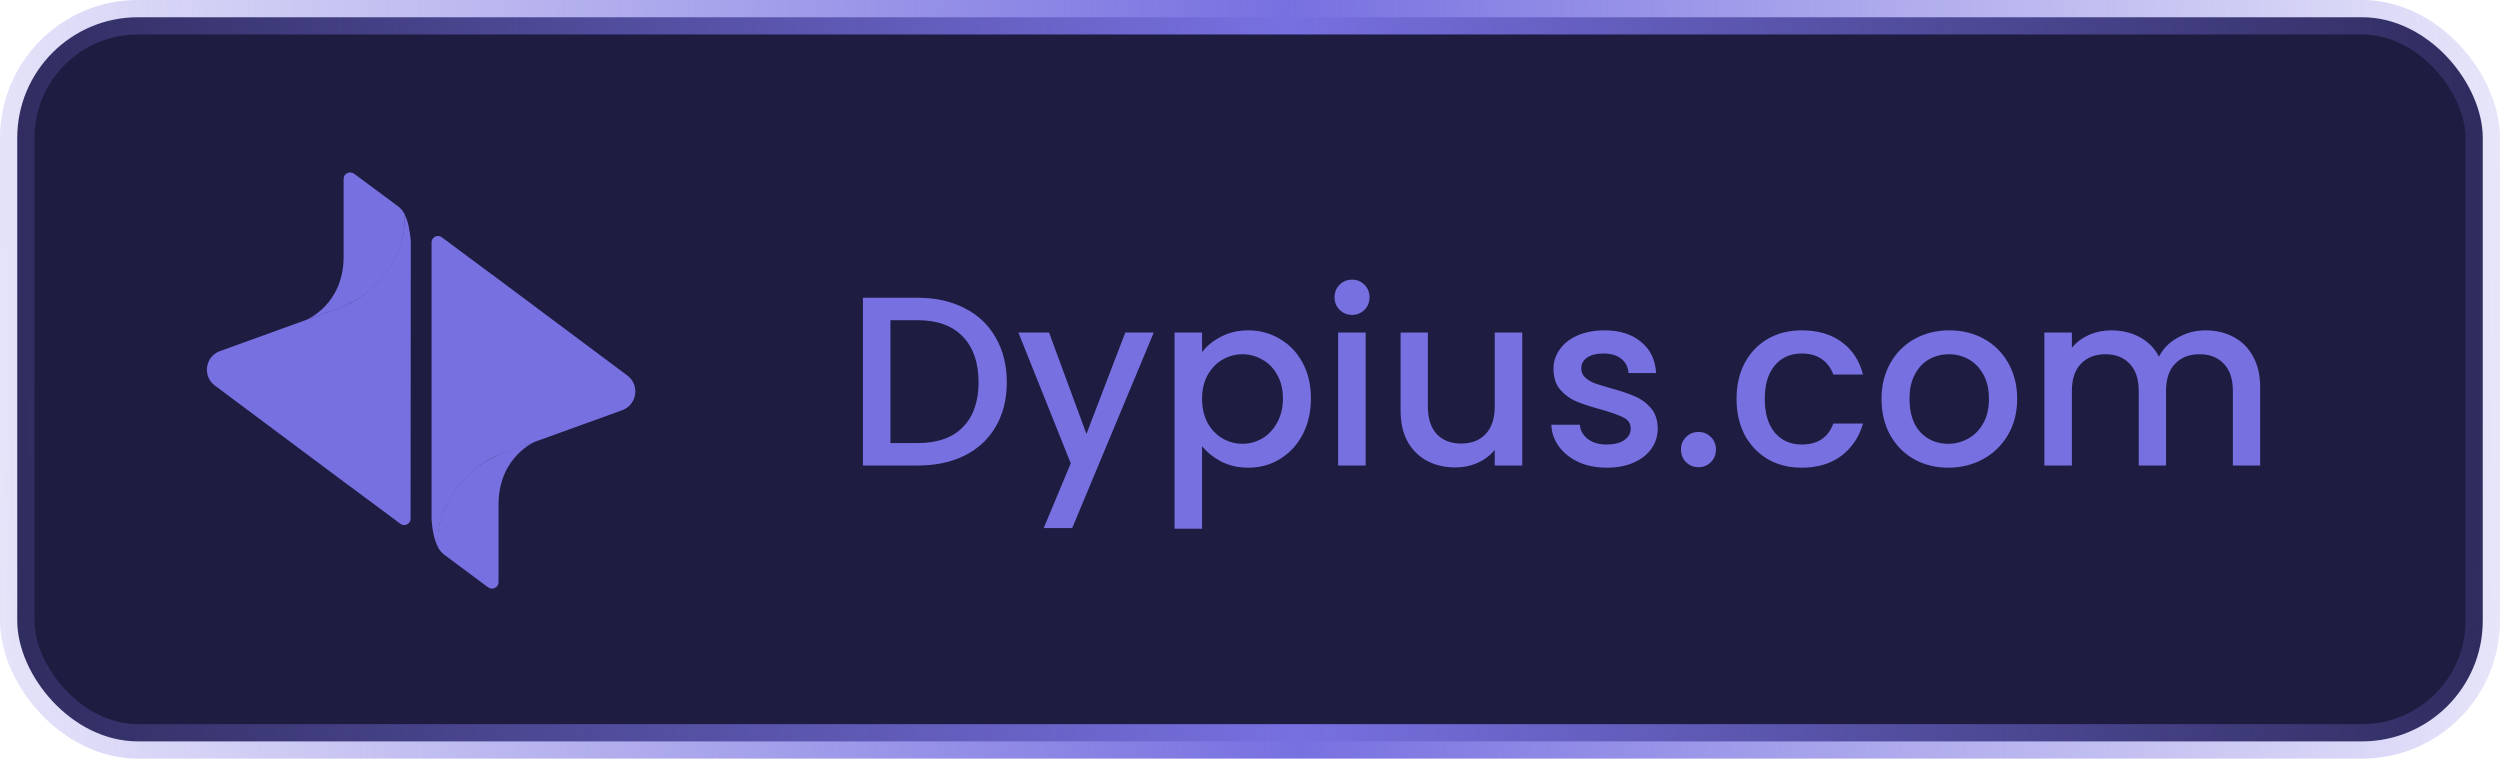<svg width="145" height="44" viewBox="0 0 145 44" fill="none" xmlns="http://www.w3.org/2000/svg">
<rect x="1" y="1" width="143" height="42" rx="7" fill="#1E1C40" stroke="url(#paint0_linear_534_5834)" stroke-width="2"/>
<path d="M53.228 17.27C54.264 17.27 55.169 17.471 55.944 17.872C56.728 18.264 57.33 18.833 57.75 19.58C58.179 20.317 58.394 21.181 58.394 22.17C58.394 23.159 58.179 24.018 57.75 24.746C57.33 25.474 56.728 26.034 55.944 26.426C55.169 26.809 54.264 27 53.228 27H50.05V17.27H53.228ZM53.228 25.698C54.367 25.698 55.239 25.39 55.846 24.774C56.453 24.158 56.756 23.29 56.756 22.17C56.756 21.041 56.453 20.159 55.846 19.524C55.239 18.889 54.367 18.572 53.228 18.572H51.646V25.698H53.228ZM66.92 19.286L62.188 30.626H60.536L62.104 26.874L59.066 19.286H60.844L63.014 25.166L65.268 19.286H66.92ZM69.72 20.42C69.991 20.065 70.36 19.767 70.826 19.524C71.293 19.281 71.82 19.16 72.408 19.16C73.08 19.16 73.692 19.328 74.242 19.664C74.802 19.991 75.241 20.453 75.558 21.05C75.876 21.647 76.034 22.333 76.034 23.108C76.034 23.883 75.876 24.578 75.558 25.194C75.241 25.801 74.802 26.277 74.242 26.622C73.692 26.958 73.08 27.126 72.408 27.126C71.82 27.126 71.298 27.009 70.84 26.776C70.383 26.533 70.01 26.235 69.72 25.88V30.668H68.124V19.286H69.72V20.42ZM74.41 23.108C74.41 22.576 74.298 22.119 74.074 21.736C73.86 21.344 73.57 21.05 73.206 20.854C72.852 20.649 72.469 20.546 72.058 20.546C71.657 20.546 71.274 20.649 70.91 20.854C70.556 21.059 70.266 21.358 70.042 21.75C69.828 22.142 69.72 22.604 69.72 23.136C69.72 23.668 69.828 24.135 70.042 24.536C70.266 24.928 70.556 25.227 70.91 25.432C71.274 25.637 71.657 25.74 72.058 25.74C72.469 25.74 72.852 25.637 73.206 25.432C73.57 25.217 73.86 24.909 74.074 24.508C74.298 24.107 74.41 23.64 74.41 23.108ZM78.424 18.264C78.135 18.264 77.892 18.166 77.697 17.97C77.501 17.774 77.403 17.531 77.403 17.242C77.403 16.953 77.501 16.71 77.697 16.514C77.892 16.318 78.135 16.22 78.424 16.22C78.704 16.22 78.942 16.318 79.138 16.514C79.335 16.71 79.433 16.953 79.433 17.242C79.433 17.531 79.335 17.774 79.138 17.97C78.942 18.166 78.704 18.264 78.424 18.264ZM79.209 19.286V27H77.612V19.286H79.209ZM88.29 19.286V27H86.694V26.09C86.442 26.407 86.111 26.659 85.7 26.846C85.299 27.023 84.869 27.112 84.412 27.112C83.805 27.112 83.259 26.986 82.774 26.734C82.298 26.482 81.92 26.109 81.64 25.614C81.369 25.119 81.234 24.522 81.234 23.822V19.286H82.816V23.584C82.816 24.275 82.989 24.807 83.334 25.18C83.679 25.544 84.151 25.726 84.748 25.726C85.345 25.726 85.817 25.544 86.162 25.18C86.517 24.807 86.694 24.275 86.694 23.584V19.286H88.29ZM93.196 27.126C92.589 27.126 92.043 27.019 91.558 26.804C91.082 26.58 90.704 26.281 90.424 25.908C90.144 25.525 89.994 25.101 89.976 24.634H91.628C91.656 24.961 91.81 25.236 92.09 25.46C92.379 25.675 92.738 25.782 93.168 25.782C93.616 25.782 93.961 25.698 94.204 25.53C94.456 25.353 94.582 25.129 94.582 24.858C94.582 24.569 94.442 24.354 94.162 24.214C93.891 24.074 93.457 23.92 92.86 23.752C92.281 23.593 91.81 23.439 91.446 23.29C91.082 23.141 90.764 22.912 90.494 22.604C90.232 22.296 90.102 21.89 90.102 21.386C90.102 20.975 90.223 20.602 90.466 20.266C90.708 19.921 91.054 19.65 91.502 19.454C91.959 19.258 92.482 19.16 93.07 19.16C93.947 19.16 94.652 19.384 95.184 19.832C95.725 20.271 96.014 20.873 96.052 21.638H94.456C94.428 21.293 94.288 21.017 94.036 20.812C93.784 20.607 93.443 20.504 93.014 20.504C92.594 20.504 92.272 20.583 92.048 20.742C91.824 20.901 91.712 21.111 91.712 21.372C91.712 21.577 91.786 21.75 91.936 21.89C92.085 22.03 92.267 22.142 92.482 22.226C92.696 22.301 93.014 22.399 93.434 22.52C93.994 22.669 94.451 22.823 94.806 22.982C95.17 23.131 95.482 23.355 95.744 23.654C96.005 23.953 96.14 24.349 96.15 24.844C96.15 25.283 96.028 25.675 95.786 26.02C95.543 26.365 95.198 26.636 94.75 26.832C94.311 27.028 93.793 27.126 93.196 27.126ZM98.518 27.098C98.229 27.098 97.986 27 97.79 26.804C97.594 26.608 97.496 26.365 97.496 26.076C97.496 25.787 97.594 25.544 97.79 25.348C97.986 25.152 98.229 25.054 98.518 25.054C98.798 25.054 99.036 25.152 99.232 25.348C99.428 25.544 99.526 25.787 99.526 26.076C99.526 26.365 99.428 26.608 99.232 26.804C99.036 27 98.798 27.098 98.518 27.098ZM100.719 23.136C100.719 22.343 100.878 21.647 101.195 21.05C101.522 20.443 101.97 19.977 102.539 19.65C103.109 19.323 103.762 19.16 104.499 19.16C105.433 19.16 106.203 19.384 106.809 19.832C107.425 20.271 107.841 20.901 108.055 21.722H106.333C106.193 21.339 105.969 21.041 105.661 20.826C105.353 20.611 104.966 20.504 104.499 20.504C103.846 20.504 103.323 20.737 102.931 21.204C102.549 21.661 102.357 22.305 102.357 23.136C102.357 23.967 102.549 24.615 102.931 25.082C103.323 25.549 103.846 25.782 104.499 25.782C105.423 25.782 106.035 25.376 106.333 24.564H108.055C107.831 25.348 107.411 25.973 106.795 26.44C106.179 26.897 105.414 27.126 104.499 27.126C103.762 27.126 103.109 26.963 102.539 26.636C101.97 26.3 101.522 25.833 101.195 25.236C100.878 24.629 100.719 23.929 100.719 23.136ZM112.992 27.126C112.264 27.126 111.606 26.963 111.018 26.636C110.43 26.3 109.968 25.833 109.632 25.236C109.296 24.629 109.128 23.929 109.128 23.136C109.128 22.352 109.3 21.657 109.646 21.05C109.991 20.443 110.462 19.977 111.06 19.65C111.657 19.323 112.324 19.16 113.062 19.16C113.799 19.16 114.466 19.323 115.064 19.65C115.661 19.977 116.132 20.443 116.478 21.05C116.823 21.657 116.996 22.352 116.996 23.136C116.996 23.92 116.818 24.615 116.464 25.222C116.109 25.829 115.624 26.3 115.008 26.636C114.401 26.963 113.729 27.126 112.992 27.126ZM112.992 25.74C113.402 25.74 113.785 25.642 114.14 25.446C114.504 25.25 114.798 24.956 115.022 24.564C115.246 24.172 115.358 23.696 115.358 23.136C115.358 22.576 115.25 22.105 115.036 21.722C114.821 21.33 114.536 21.036 114.182 20.84C113.827 20.644 113.444 20.546 113.034 20.546C112.623 20.546 112.24 20.644 111.886 20.84C111.54 21.036 111.265 21.33 111.06 21.722C110.854 22.105 110.752 22.576 110.752 23.136C110.752 23.967 110.962 24.611 111.382 25.068C111.811 25.516 112.348 25.74 112.992 25.74ZM127.911 19.16C128.518 19.16 129.059 19.286 129.535 19.538C130.021 19.79 130.399 20.163 130.669 20.658C130.949 21.153 131.089 21.75 131.089 22.45V27H129.507V22.688C129.507 21.997 129.335 21.47 128.989 21.106C128.644 20.733 128.173 20.546 127.575 20.546C126.978 20.546 126.502 20.733 126.147 21.106C125.802 21.47 125.629 21.997 125.629 22.688V27H124.047V22.688C124.047 21.997 123.875 21.47 123.529 21.106C123.184 20.733 122.713 20.546 122.115 20.546C121.518 20.546 121.042 20.733 120.687 21.106C120.342 21.47 120.169 21.997 120.169 22.688V27H118.573V19.286H120.169V20.168C120.431 19.851 120.762 19.603 121.163 19.426C121.565 19.249 121.994 19.16 122.451 19.16C123.067 19.16 123.618 19.291 124.103 19.552C124.589 19.813 124.962 20.191 125.223 20.686C125.457 20.219 125.821 19.851 126.315 19.58C126.81 19.3 127.342 19.16 127.911 19.16Z" fill="#7770E0"/>
<path d="M12.46 22.361L20.29 28.206C20.302 28.206 20.302 28.218 20.315 28.218L23.218 30.377C23.467 30.564 23.814 30.39 23.814 30.08L23.826 13.985C23.802 13.7 23.764 13.402 23.702 13.116C23.64 12.843 23.553 12.583 23.429 12.359C23.64 13.935 22.747 15.772 21.233 16.976C20.898 17.249 20.439 17.546 19.93 17.757C19.384 17.993 17.734 18.564 17.734 18.564L12.758 20.363C11.901 20.674 11.728 21.815 12.46 22.361Z" fill="#7770E0"/>
<path d="M20.228 17.621C20.24 17.609 20.265 17.609 20.277 17.596C20.302 17.584 20.327 17.572 20.364 17.547C20.401 17.535 20.426 17.51 20.463 17.497C20.476 17.485 20.501 17.473 20.513 17.473C20.55 17.448 20.6 17.423 20.637 17.398C20.649 17.386 20.662 17.386 20.674 17.373C20.712 17.348 20.749 17.323 20.798 17.299C20.823 17.286 20.836 17.274 20.86 17.262C20.885 17.237 20.922 17.224 20.947 17.2C20.985 17.175 21.022 17.137 21.071 17.113C21.084 17.113 21.084 17.1 21.096 17.1C21.146 17.063 21.195 17.026 21.245 16.988C22.759 15.785 23.652 13.948 23.442 12.372C23.355 12.223 23.243 12.087 23.119 11.988L20.538 10.077C20.29 9.89 19.93 10.064 19.93 10.374V14.879C19.93 17.708 17.733 18.564 17.733 18.564C17.733 18.564 19.396 18.006 19.93 17.77C20.029 17.721 20.128 17.671 20.228 17.621Z" fill="#7770E0"/>
<path d="M36.385 21.779L28.555 15.934C28.542 15.934 28.542 15.921 28.53 15.921L25.626 13.762C25.378 13.576 25.03 13.75 25.03 14.06V30.155C25.055 30.44 25.092 30.738 25.154 31.023C25.216 31.296 25.303 31.557 25.427 31.78C25.216 30.204 26.11 28.368 27.624 27.164C27.959 26.891 28.418 26.593 28.927 26.382C29.46 26.146 31.123 25.588 31.123 25.588L36.099 23.789C36.955 23.466 37.117 22.325 36.385 21.779Z" fill="#7770E0"/>
<path d="M28.629 26.519C28.617 26.532 28.592 26.532 28.58 26.544C28.555 26.556 28.53 26.569 28.493 26.594C28.456 26.606 28.431 26.631 28.394 26.643C28.381 26.656 28.356 26.668 28.344 26.668C28.307 26.693 28.257 26.718 28.22 26.743C28.207 26.755 28.195 26.755 28.183 26.767C28.145 26.792 28.108 26.817 28.059 26.842C28.034 26.854 28.021 26.867 27.997 26.879C27.972 26.904 27.934 26.916 27.91 26.941C27.872 26.966 27.835 27.003 27.786 27.028C27.773 27.028 27.773 27.04 27.761 27.04C27.711 27.078 27.662 27.115 27.612 27.152C26.098 28.356 25.204 30.192 25.415 31.768C25.502 31.917 25.614 32.054 25.738 32.153L28.307 34.064C28.555 34.25 28.915 34.076 28.915 33.766V29.262C28.915 26.445 31.111 25.576 31.111 25.576C31.111 25.576 29.448 26.135 28.915 26.37C28.828 26.42 28.729 26.47 28.629 26.519Z" fill="#7770E0"/>
<defs>
<linearGradient id="paint0_linear_534_5834" x1="-17.877" y1="24.292" x2="160.388" y2="21.602" gradientUnits="userSpaceOnUse">
<stop stop-color="#7770E0" stop-opacity="0"/>
<stop offset="0.521" stop-color="#7770E0"/>
<stop offset="1" stop-color="#7770E0" stop-opacity="0"/>
</linearGradient>
</defs>
</svg>
